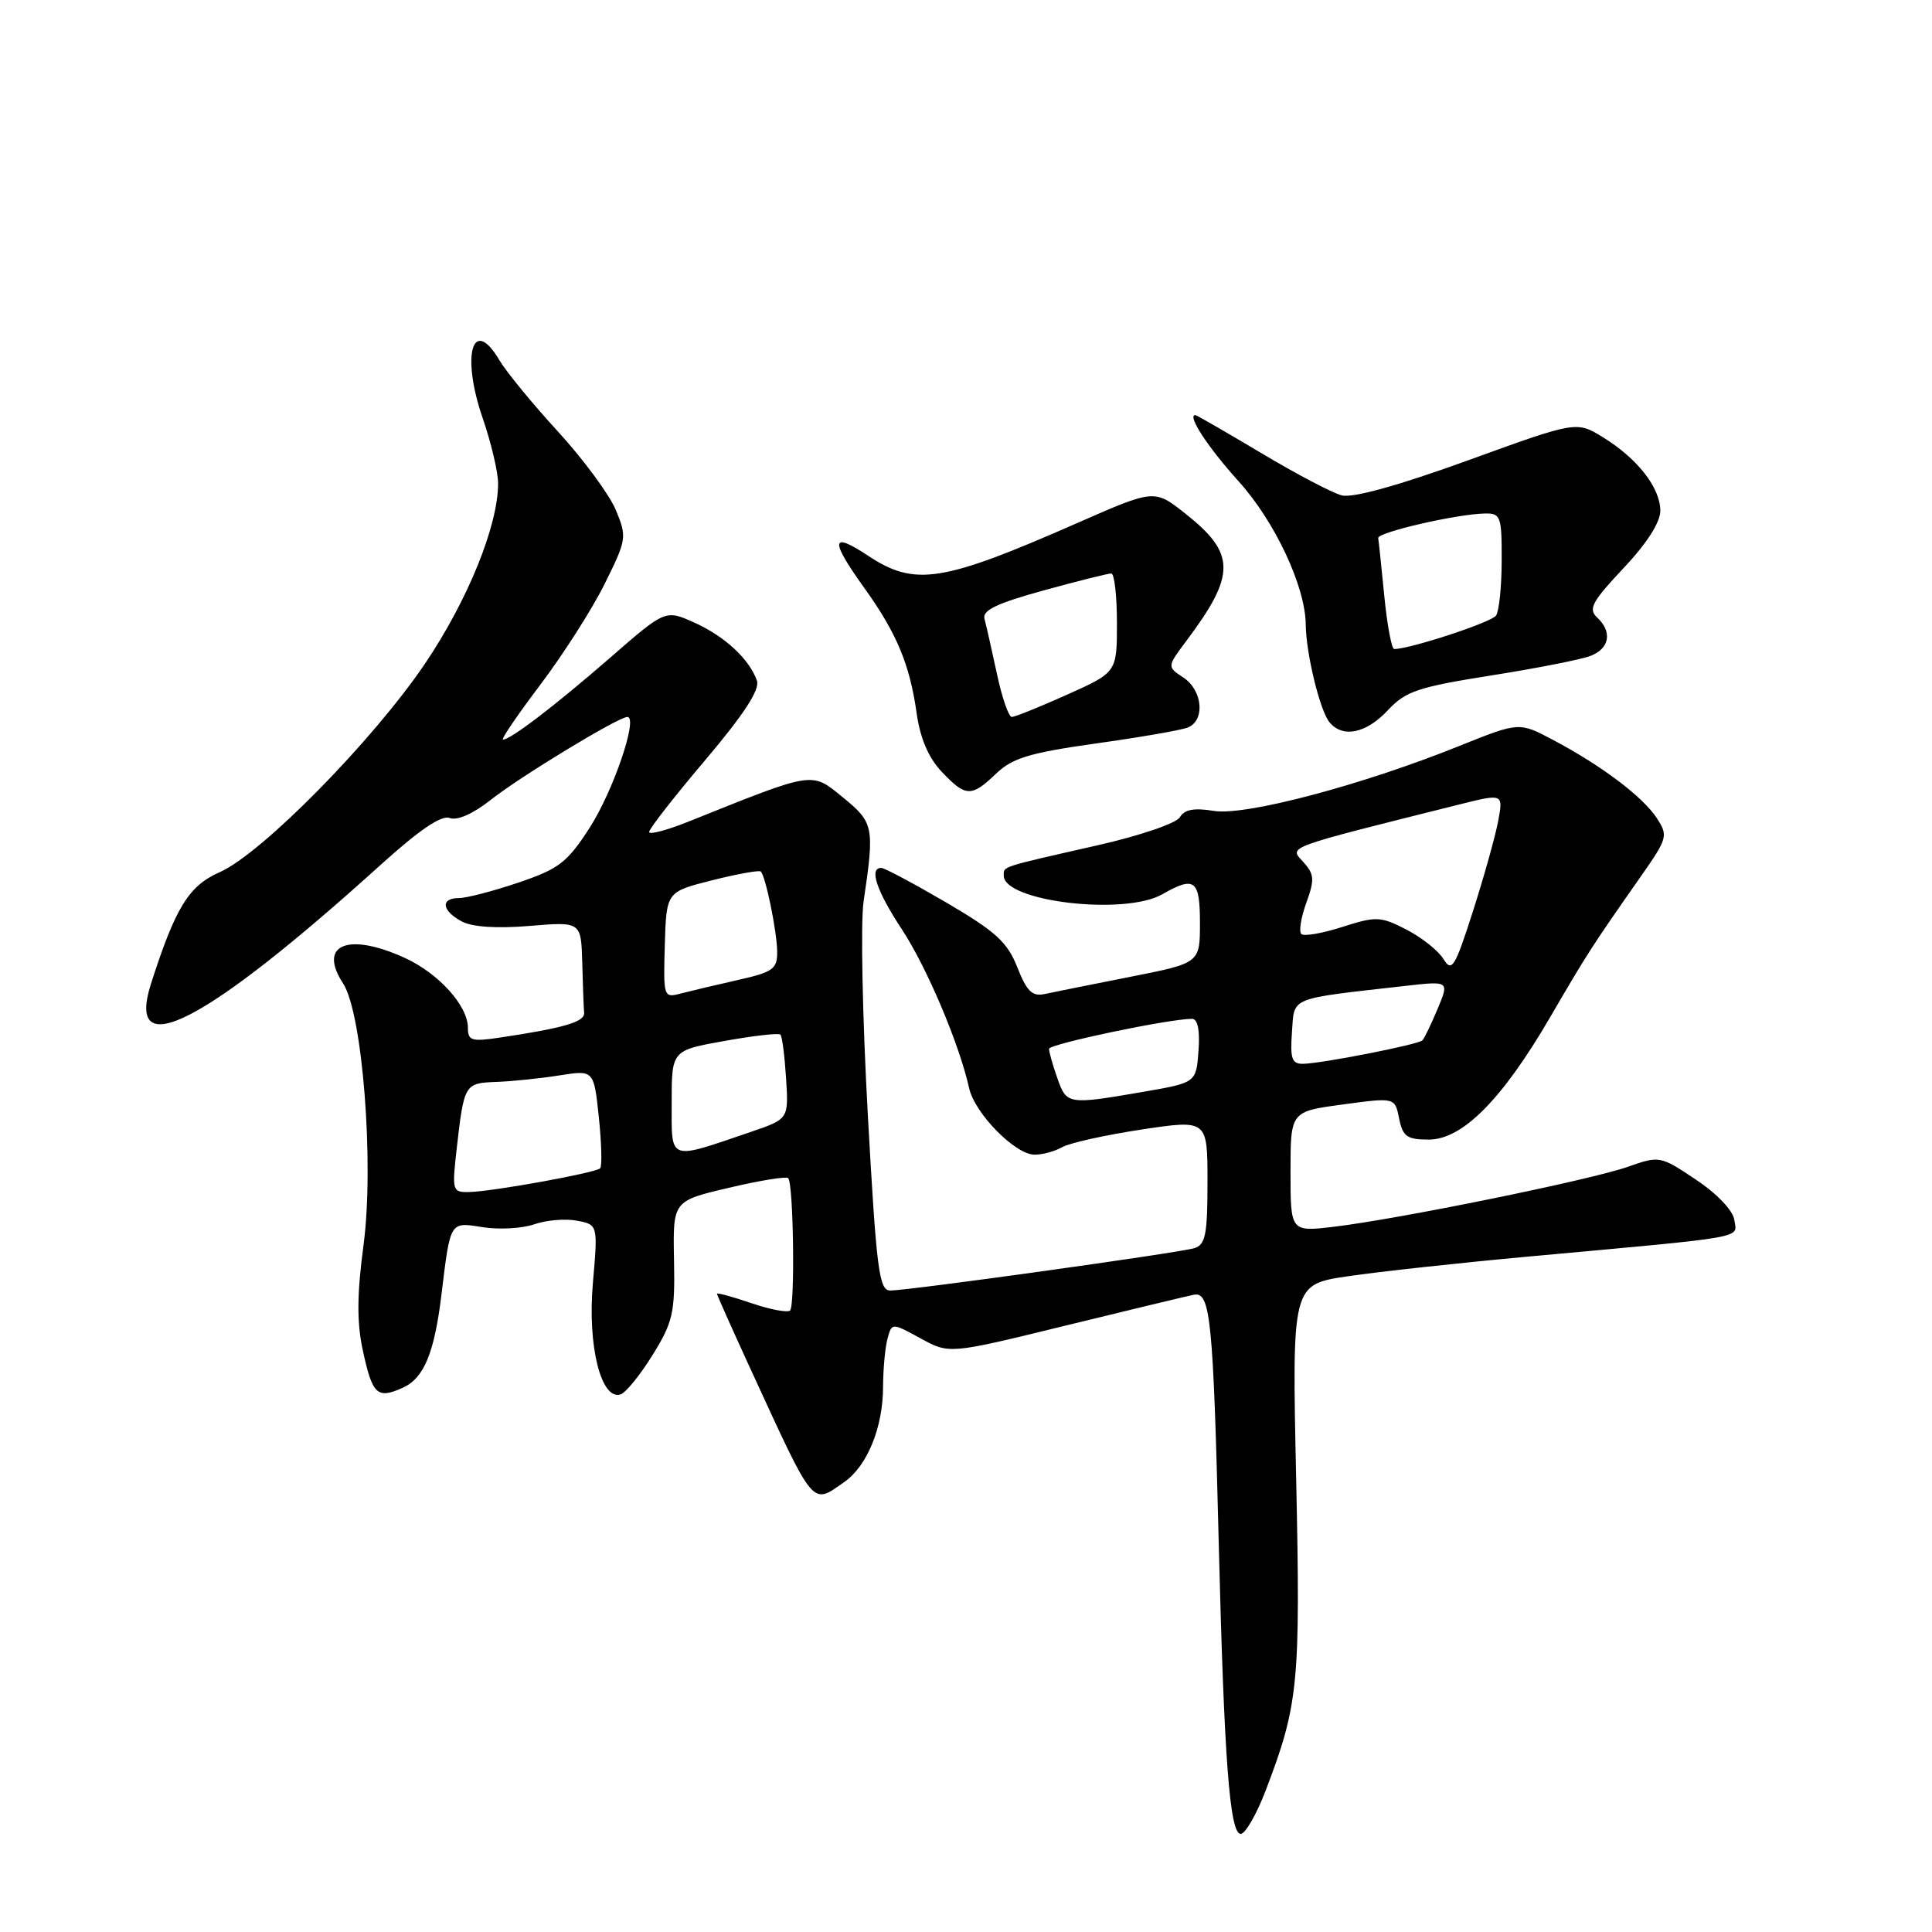 <?xml version="1.0" encoding="UTF-8" standalone="no"?>
<!DOCTYPE svg PUBLIC "-//W3C//DTD SVG 1.1//EN" "http://www.w3.org/Graphics/SVG/1.1/DTD/svg11.dtd" >
<svg xmlns="http://www.w3.org/2000/svg" xmlns:xlink="http://www.w3.org/1999/xlink" version="1.1" viewBox="0 0 256 256">
 <g >
 <path fill="currentColor"
d=" M 167.71 237.25 C 172.06 225.86 172.33 223.12 171.75 195.99 C 171.19 170.21 171.19 170.21 178.60 169.11 C 182.67 168.51 193.54 167.32 202.75 166.48 C 231.97 163.81 230.16 164.13 229.81 161.67 C 229.63 160.39 227.54 158.19 224.72 156.31 C 220.00 153.15 219.89 153.13 215.72 154.60 C 210.85 156.33 185.24 161.55 176.75 162.55 C 171.00 163.23 171.00 163.23 171.00 155.26 C 171.00 147.28 171.00 147.28 177.92 146.35 C 184.83 145.41 184.83 145.41 185.39 148.20 C 185.87 150.60 186.43 151.00 189.32 151.00 C 193.79 151.00 199.06 145.68 205.43 134.74 C 210.32 126.34 210.88 125.47 217.39 116.17 C 220.97 111.06 221.06 110.74 219.53 108.40 C 217.67 105.56 212.22 101.45 205.80 98.05 C 201.29 95.66 201.29 95.66 193.40 98.83 C 180.44 104.05 165.01 108.13 160.84 107.45 C 158.22 107.02 156.94 107.26 156.34 108.29 C 155.87 109.09 151.05 110.73 145.50 111.99 C 132.46 114.95 133.00 114.77 133.00 116.02 C 133.00 119.46 149.02 121.35 154.00 118.50 C 158.31 116.04 159.00 116.56 159.00 122.31 C 159.00 127.61 159.00 127.61 149.75 129.44 C 144.66 130.44 139.57 131.47 138.43 131.71 C 136.78 132.07 136.05 131.36 134.80 128.17 C 133.49 124.84 131.94 123.43 125.39 119.59 C 121.07 117.07 117.19 115.00 116.77 115.00 C 115.12 115.00 116.15 118.05 119.50 123.14 C 122.81 128.17 127.11 138.32 128.41 144.17 C 129.15 147.54 134.53 153.00 137.09 153.00 C 138.16 153.00 139.81 152.55 140.76 152.00 C 141.72 151.45 146.44 150.40 151.25 149.67 C 160.00 148.35 160.00 148.35 160.00 156.61 C 160.00 163.60 159.73 164.95 158.25 165.39 C 156.17 166.02 120.40 171.00 117.97 171.00 C 116.48 171.00 116.14 168.37 114.99 147.70 C 114.28 134.89 114.02 122.18 114.43 119.45 C 115.90 109.55 115.78 108.99 111.68 105.65 C 107.47 102.22 108.03 102.13 91.25 108.86 C 88.36 110.02 86.00 110.64 86.01 110.24 C 86.01 109.83 89.36 105.54 93.46 100.70 C 98.58 94.65 100.71 91.37 100.30 90.20 C 99.29 87.33 96.07 84.34 92.03 82.51 C 88.17 80.77 88.17 80.77 80.84 87.16 C 73.47 93.56 67.66 98.00 66.65 98.00 C 66.34 98.00 68.57 94.74 71.58 90.75 C 74.60 86.76 78.44 80.75 80.11 77.39 C 83.05 71.46 83.09 71.16 81.59 67.56 C 80.74 65.52 77.29 60.85 73.94 57.19 C 70.58 53.53 67.10 49.29 66.20 47.77 C 62.63 41.71 61.07 47.03 63.96 55.41 C 65.08 58.66 66.00 62.55 66.00 64.07 C 66.00 69.66 61.97 79.57 56.30 87.96 C 49.36 98.20 34.68 113.11 29.11 115.57 C 25.00 117.38 23.25 120.24 20.01 130.34 C 16.57 141.11 27.19 135.62 50.39 114.64 C 55.54 109.98 58.49 107.97 59.59 108.39 C 60.57 108.77 62.68 107.84 65.01 106.00 C 68.90 102.91 81.94 95.00 83.13 95.00 C 84.61 95.00 81.25 104.85 78.12 109.70 C 75.16 114.29 74.05 115.14 68.69 116.95 C 65.35 118.08 61.80 119.00 60.81 119.00 C 58.33 119.00 58.53 120.68 61.18 122.09 C 62.57 122.84 65.83 123.05 70.18 122.69 C 77.00 122.12 77.00 122.12 77.15 127.56 C 77.23 130.55 77.34 133.54 77.40 134.21 C 77.50 135.40 74.72 136.22 66.27 137.48 C 62.50 138.05 62.00 137.90 62.00 136.20 C 62.00 133.25 58.11 128.96 53.58 126.90 C 46.10 123.50 42.10 125.17 45.45 130.29 C 48.04 134.24 49.60 154.17 48.17 164.97 C 47.30 171.49 47.27 175.18 48.07 178.91 C 49.35 184.84 49.97 185.42 53.40 183.87 C 56.18 182.60 57.56 179.27 58.50 171.50 C 59.69 161.73 59.58 161.91 63.96 162.61 C 66.12 162.95 69.19 162.78 70.78 162.23 C 72.37 161.67 74.93 161.45 76.46 161.75 C 79.23 162.28 79.23 162.28 78.56 170.03 C 77.83 178.33 79.65 185.61 82.24 184.76 C 82.93 184.53 84.84 182.18 86.48 179.53 C 89.17 175.18 89.45 173.97 89.31 166.93 C 89.16 159.13 89.16 159.13 96.57 157.39 C 100.64 156.43 104.19 155.85 104.44 156.11 C 105.14 156.80 105.36 172.97 104.69 173.65 C 104.37 173.96 102.06 173.53 99.55 172.67 C 97.05 171.82 95.00 171.26 95.00 171.43 C 95.00 171.59 97.05 176.18 99.55 181.62 C 108.01 200.00 107.52 199.42 111.88 196.37 C 114.92 194.24 117.00 189.14 117.01 183.78 C 117.02 181.43 117.28 178.55 117.60 177.38 C 118.17 175.26 118.17 175.26 121.98 177.34 C 125.78 179.43 125.78 179.43 141.14 175.66 C 149.59 173.59 157.26 171.75 158.19 171.56 C 160.39 171.12 160.76 174.74 161.49 204.50 C 162.20 233.11 162.94 243.00 164.40 243.00 C 165.01 243.00 166.50 240.41 167.71 237.25 Z  M 132.00 102.50 C 134.15 100.44 136.45 99.75 145.17 98.52 C 150.98 97.71 156.46 96.76 157.36 96.41 C 159.71 95.51 159.38 91.50 156.82 89.79 C 154.63 88.35 154.63 88.35 157.20 84.92 C 163.78 76.14 163.76 73.35 157.07 68.06 C 152.97 64.81 152.97 64.81 142.73 69.31 C 124.82 77.18 121.23 77.74 115.03 73.64 C 110.08 70.36 109.94 71.51 114.49 77.86 C 118.80 83.85 120.55 88.03 121.46 94.50 C 121.93 97.84 123.03 100.41 124.77 102.25 C 127.97 105.63 128.71 105.65 132.00 102.50 Z  M 183.89 94.12 C 186.25 91.59 187.88 91.04 197.54 89.51 C 203.57 88.56 209.51 87.39 210.75 86.91 C 213.30 85.93 213.67 83.70 211.60 81.79 C 210.43 80.70 210.98 79.68 215.10 75.31 C 218.19 72.04 220.00 69.22 220.00 67.69 C 220.00 64.64 217.00 60.78 212.43 57.96 C 208.90 55.78 208.90 55.78 194.49 61.01 C 185.27 64.35 179.24 66.02 177.78 65.64 C 176.53 65.31 171.72 62.79 167.10 60.02 C 162.47 57.26 158.55 55.00 158.38 55.00 C 157.26 55.00 160.06 59.28 164.10 63.75 C 168.93 69.09 172.98 77.72 173.02 82.79 C 173.06 86.61 174.90 94.18 176.17 95.71 C 177.93 97.82 181.02 97.19 183.89 94.12 Z  M 60.51 152.25 C 61.49 143.63 61.56 143.52 65.74 143.36 C 67.81 143.29 71.57 142.90 74.10 142.50 C 78.69 141.77 78.69 141.77 79.35 148.05 C 79.71 151.50 79.79 154.55 79.52 154.81 C 78.92 155.41 65.31 157.88 62.18 157.95 C 59.94 158.00 59.88 157.80 60.51 152.25 Z  M 89.00 146.11 C 89.00 139.18 89.00 139.18 96.01 137.93 C 99.86 137.24 103.19 136.86 103.41 137.09 C 103.64 137.31 103.97 139.92 104.16 142.89 C 104.50 148.27 104.50 148.27 99.50 149.98 C 88.43 153.75 89.00 153.97 89.00 146.11 Z  M 140.10 142.85 C 139.49 141.12 139.00 139.38 139.00 138.98 C 139.00 138.34 154.91 135.00 157.95 135.00 C 158.70 135.00 159.01 136.50 158.81 139.23 C 158.50 143.46 158.50 143.46 151.50 144.67 C 141.48 146.40 141.33 146.37 140.10 142.85 Z  M 171.19 136.76 C 171.54 132.02 170.58 132.41 186.27 130.63 C 192.04 129.98 192.04 129.98 190.49 133.69 C 189.63 135.73 188.73 137.60 188.48 137.85 C 187.93 138.41 175.21 140.91 172.69 140.96 C 171.18 140.99 170.94 140.31 171.19 136.76 Z  M 88.09 125.22 C 88.30 118.17 88.30 118.17 94.37 116.64 C 97.71 115.80 100.61 115.28 100.81 115.48 C 101.46 116.13 102.95 123.43 102.98 126.09 C 103.00 128.41 102.44 128.81 97.75 129.86 C 94.86 130.51 91.46 131.32 90.19 131.65 C 87.93 132.25 87.89 132.12 88.09 125.22 Z  M 191.26 127.07 C 190.58 125.96 188.37 124.21 186.35 123.17 C 182.92 121.41 182.35 121.39 177.85 122.83 C 175.20 123.68 172.76 124.10 172.43 123.76 C 172.09 123.42 172.39 121.56 173.10 119.61 C 174.21 116.53 174.16 115.83 172.67 114.19 C 170.82 112.15 169.99 112.45 193.35 106.60 C 199.20 105.14 199.20 105.14 198.51 108.82 C 198.13 110.84 196.62 116.23 195.16 120.79 C 192.77 128.24 192.37 128.87 191.26 127.07 Z  M 132.09 89.25 C 131.41 86.09 130.67 82.83 130.45 82.00 C 130.14 80.87 132.08 79.94 138.27 78.24 C 142.79 76.99 146.84 75.98 147.25 75.99 C 147.66 75.99 148.00 78.94 148.00 82.54 C 148.00 89.08 148.00 89.08 141.41 92.04 C 137.78 93.67 134.48 95.00 134.07 95.00 C 133.65 95.00 132.76 92.41 132.09 89.25 Z  M 183.43 79.01 C 183.05 75.17 182.69 71.70 182.62 71.30 C 182.49 70.54 192.97 68.12 196.75 68.04 C 198.85 68.00 199.00 68.42 198.98 74.25 C 198.98 77.69 198.64 80.98 198.23 81.57 C 197.63 82.46 186.84 86.00 184.74 86.00 C 184.40 86.00 183.81 82.86 183.43 79.01 Z "/>
</g>
</svg>